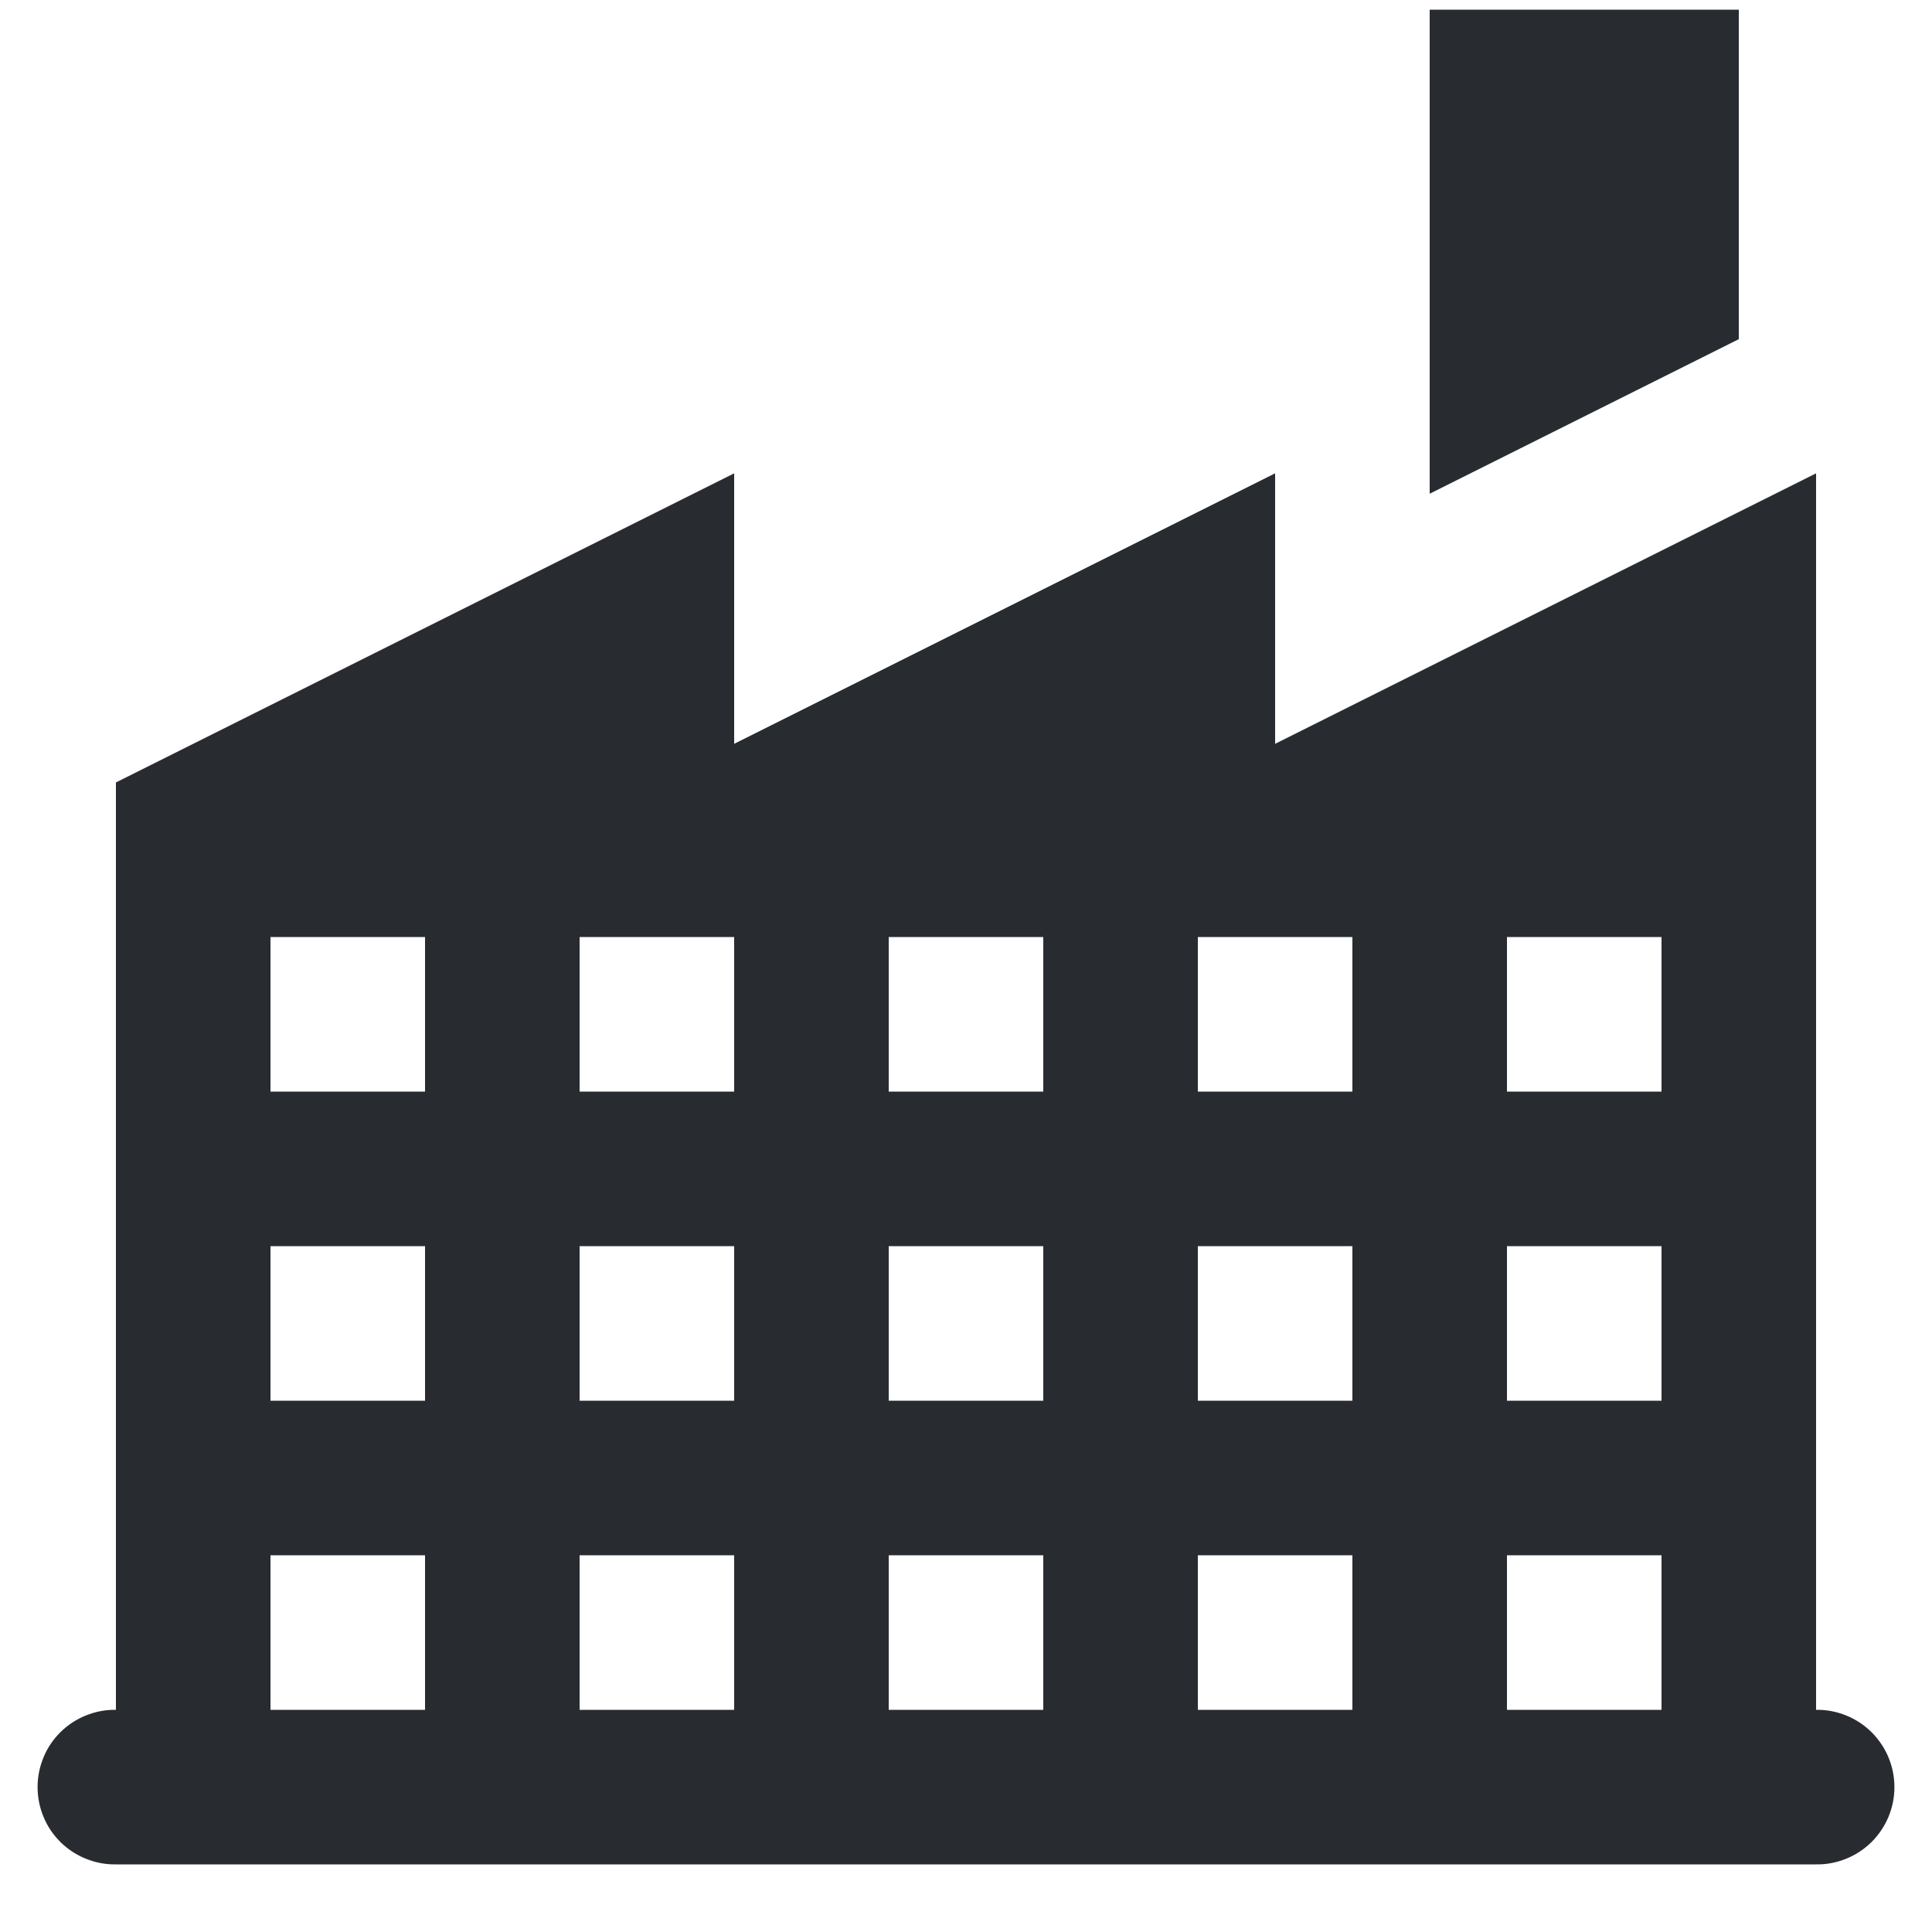 <svg width="20" height="20" viewBox="0 0 20 20" fill="none" xmlns="http://www.w3.org/2000/svg">
<path d="M14.8 0.1V5.111L18 3.511V0.1H14.8ZM7.6 4.9L1.2 8.1V17.7C1.094 17.698 0.989 17.718 0.89 17.758C0.792 17.797 0.702 17.856 0.627 17.93C0.551 18.005 0.491 18.093 0.451 18.191C0.41 18.289 0.389 18.394 0.389 18.5C0.389 18.606 0.41 18.711 0.451 18.809C0.491 18.907 0.551 18.995 0.627 19.07C0.702 19.144 0.792 19.203 0.89 19.242C0.989 19.282 1.094 19.302 1.2 19.3H18.8C18.906 19.302 19.011 19.282 19.11 19.242C19.208 19.203 19.297 19.144 19.373 19.07C19.448 18.995 19.508 18.907 19.549 18.809C19.59 18.711 19.611 18.606 19.611 18.5C19.611 18.394 19.59 18.289 19.549 18.191C19.508 18.093 19.448 18.005 19.373 17.93C19.297 17.856 19.208 17.797 19.11 17.758C19.011 17.718 18.906 17.698 18.8 17.7V4.9L13.2 7.7V4.9L7.6 7.7V4.9ZM2.8 9.7H4.4V11.3H2.8V9.7ZM6 9.7H7.6V11.3H6V9.7ZM9.2 9.7H10.8V11.3H9.2V9.7ZM12.4 9.7H14V11.3H12.4V9.7ZM15.6 9.7H17.2V11.3H15.6V9.7ZM2.8 12.9H4.4V14.5H2.8V12.9ZM6 12.9H7.6V14.5H6V12.9ZM9.2 12.9H10.8V14.5H9.2V12.9ZM12.4 12.9H14V14.5H12.4V12.9ZM15.6 12.9H17.2V14.5H15.6V12.9ZM2.8 16.1H4.4V17.7H2.8V16.1ZM6 16.1H7.6V17.7H6V16.1ZM9.2 16.1H10.8V17.7H9.2V16.1ZM12.4 16.1H14V17.7H12.4V16.1ZM15.6 16.1H17.2V17.7H15.6V16.1Z" fill="#282C31"/>
</svg>

